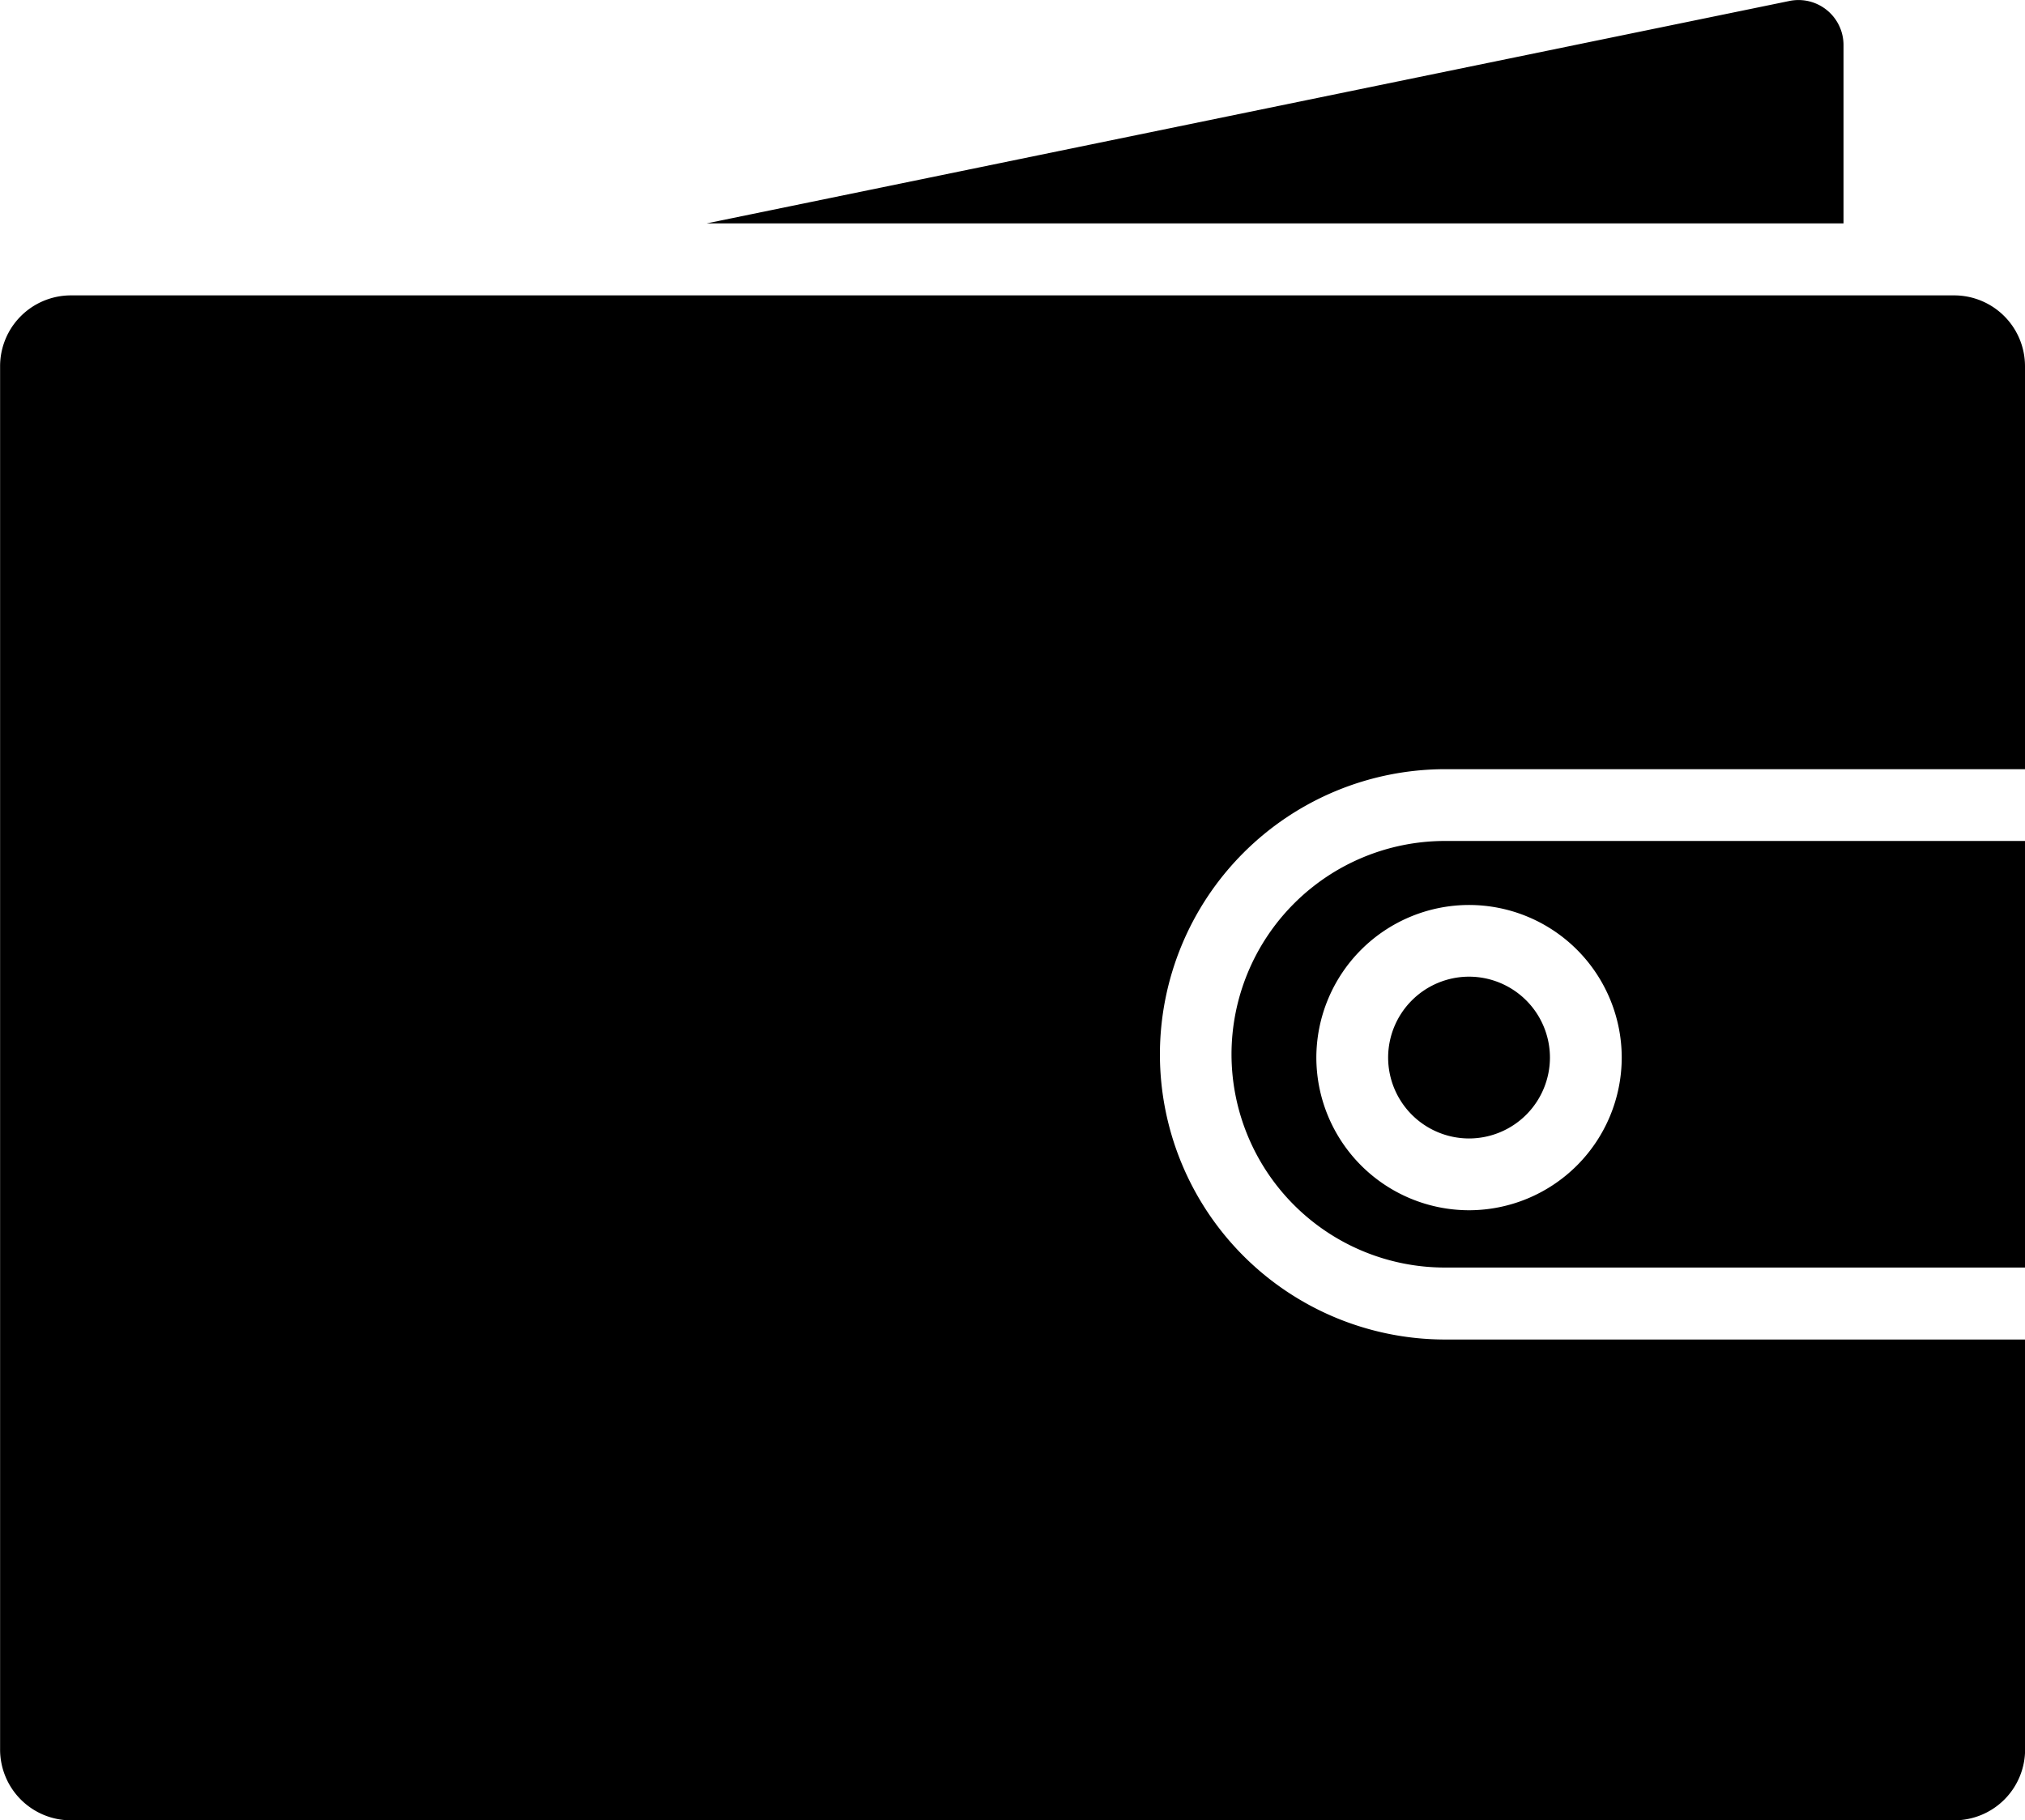 <svg xmlns="http://www.w3.org/2000/svg" width="21.1" height="18.966" viewBox="0 0 21.1 18.966">
  <defs>
    <linearGradient id="linear-gradient" x1="0.5" x2="0.5" y2="1" gradientUnits="objectBoundingBox">
      <stop offset="0" stop-color="#60f5f9"/>
      <stop offset="1" stop-color="#64f9a0"/>
    </linearGradient>
  </defs>
  <g id="Group_7875" data-name="Group 7875" transform="translate(2253.265 -792.598)" opacity="1">
    <path id="Path_9629" data-name="Path 9629" d="M-2233.077,806.21a.844.844,0,0,0-.843.843.844.844,0,0,0,.843.843.844.844,0,0,0,.843-.843A.844.844,0,0,0-2233.077,806.21Z" transform="translate(-4.881 -3.435)" fill="url(#linear-gradient"/>
    <path id="Path_9630" data-name="Path 9630" d="M-2233.88,804.318a2.225,2.225,0,0,0-2.222,2.223,2.224,2.224,0,0,0,2.222,2.222h6.046v-4.445Zm.253,3.848a1.593,1.593,0,0,1-1.591-1.591,1.593,1.593,0,0,1,1.591-1.59,1.592,1.592,0,0,1,1.591,1.59A1.593,1.593,0,0,1-2233.627,808.166Z" transform="translate(-4.331 -2.957)" fill="url(#linear-gradient"/>
    <path id="Path_9631" data-name="Path 9631" d="M-2231.572,793.067a.469.469,0,0,0-.563-.459l-11.284,2.318h11.847Z" transform="translate(-2.484 0)" fill="url(#linear-gradient"/>
    <path id="Path_9632" data-name="Path 9632" d="M-2238.21,801.651h6.045v-4.2a.738.738,0,0,0-.733-.737h-19.633a.738.738,0,0,0-.733.737v14.414a.738.738,0,0,0,.738.739h19.624a.738.738,0,0,0,.738-.739v-4.271h-6.045a2.973,2.973,0,0,1-2.97-2.97A2.974,2.974,0,0,1-2238.21,801.651Z" transform="translate(0 -1.038)" fill="url(#linear-gradient"/>
  </g>
</svg>
